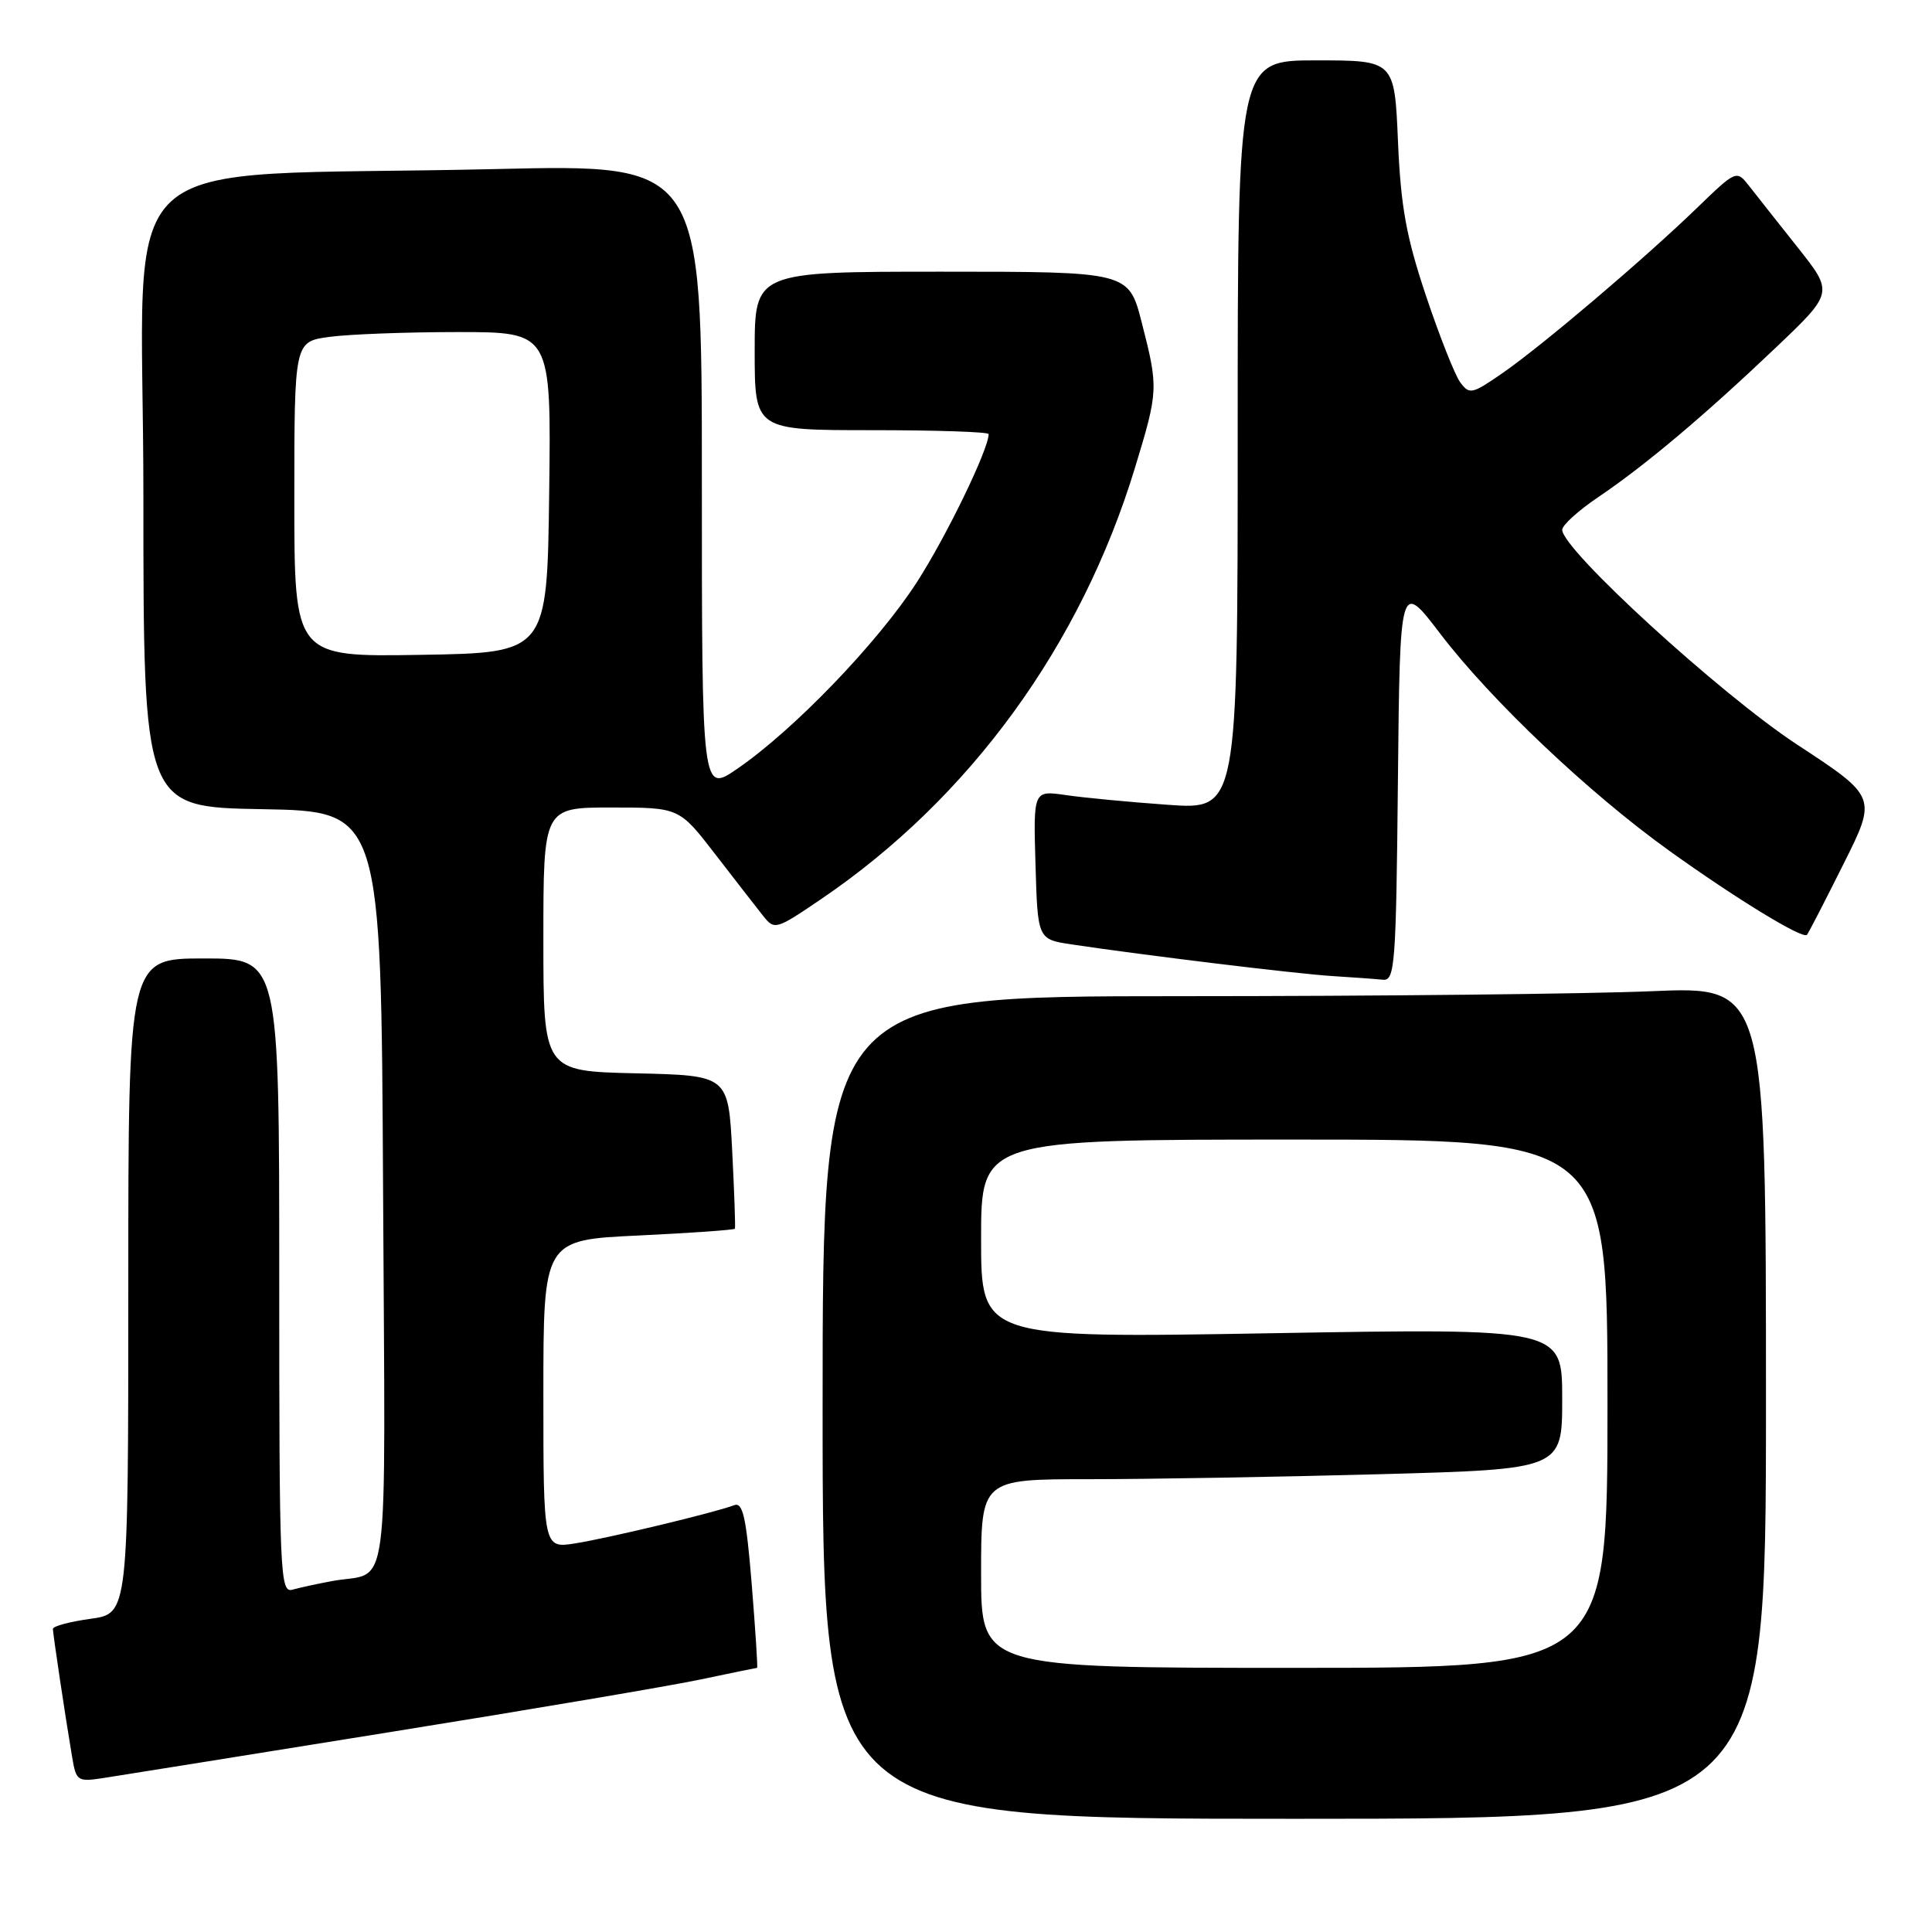 <?xml version="1.0" encoding="UTF-8" standalone="no"?>
<!DOCTYPE svg PUBLIC "-//W3C//DTD SVG 1.1//EN" "http://www.w3.org/Graphics/SVG/1.1/DTD/svg11.dtd" >
<svg xmlns="http://www.w3.org/2000/svg" xmlns:xlink="http://www.w3.org/1999/xlink" version="1.1" viewBox="0 0 256 256">
 <g >
 <path fill="currentColor"
d=" M 234.00 185.84 C 234.00 130.69 234.00 130.69 218.84 131.34 C 210.50 131.70 182.38 132.00 156.34 132.00 C 109.00 132.00 109.00 132.00 109.00 186.50 C 109.00 241.00 109.00 241.00 171.50 241.00 C 234.00 241.00 234.00 241.00 234.00 185.84 Z  M 51.50 229.54 C 70.20 226.54 88.79 223.39 92.82 222.54 C 96.84 221.69 100.22 221.00 100.32 221.00 C 100.42 221.00 100.10 216.03 99.61 209.95 C 98.88 201.01 98.43 199.00 97.27 199.45 C 94.77 200.41 80.66 203.80 76.25 204.50 C 72.00 205.18 72.00 205.18 72.00 184.74 C 72.00 164.30 72.00 164.30 84.61 163.71 C 91.55 163.38 97.29 162.97 97.38 162.81 C 97.46 162.64 97.30 158.00 97.02 152.50 C 96.50 142.50 96.50 142.50 84.25 142.22 C 72.00 141.94 72.00 141.94 72.00 124.47 C 72.00 107.00 72.00 107.00 81.00 107.00 C 90.00 107.00 90.00 107.00 94.75 113.16 C 97.36 116.54 100.21 120.21 101.08 121.31 C 102.64 123.27 102.77 123.23 108.84 119.11 C 128.52 105.74 143.24 85.50 150.40 61.95 C 153.49 51.79 153.51 51.41 151.29 42.75 C 149.56 36.00 149.56 36.00 124.78 36.00 C 100.00 36.00 100.00 36.00 100.00 46.50 C 100.00 57.00 100.00 57.00 115.50 57.00 C 124.03 57.00 131.00 57.23 131.00 57.52 C 131.00 59.53 125.40 71.08 121.48 77.16 C 116.32 85.15 105.22 96.69 97.73 101.84 C 93.00 105.10 93.00 105.10 93.00 63.43 C 93.00 21.76 93.00 21.76 65.75 22.40 C 13.17 23.63 19.00 18.24 19.00 65.58 C 19.00 106.95 19.00 106.95 34.75 107.22 C 50.50 107.50 50.50 107.50 50.76 157.68 C 51.05 213.70 51.78 208.06 44.00 209.50 C 42.08 209.86 39.71 210.37 38.75 210.64 C 37.10 211.11 37.00 208.65 37.00 169.07 C 37.00 127.00 37.00 127.00 27.00 127.00 C 17.00 127.00 17.00 127.00 17.00 170.41 C 17.00 213.81 17.00 213.81 12.00 214.50 C 9.25 214.88 7.00 215.48 7.01 215.84 C 7.02 216.55 8.65 227.44 9.56 232.83 C 10.10 236.03 10.26 236.13 13.81 235.58 C 15.84 235.27 32.80 232.55 51.50 229.54 Z  M 185.23 103.49 C 185.50 76.97 185.50 76.97 190.81 83.93 C 197.55 92.78 210.59 105.14 221.23 112.76 C 230.08 119.11 238.88 124.48 239.43 123.87 C 239.62 123.67 241.78 119.47 244.24 114.55 C 248.72 105.61 248.72 105.61 238.11 98.65 C 227.94 91.97 207.00 72.82 207.00 70.20 C 207.00 69.59 209.14 67.65 211.75 65.89 C 218.02 61.65 225.74 55.15 235.22 46.14 C 242.96 38.78 242.96 38.78 238.23 32.82 C 235.63 29.54 232.73 25.88 231.80 24.68 C 230.09 22.50 230.09 22.50 224.80 27.61 C 217.69 34.47 204.33 45.81 199.06 49.46 C 195.04 52.24 194.70 52.31 193.48 50.65 C 192.77 49.67 190.73 44.51 188.95 39.19 C 186.34 31.41 185.61 27.38 185.24 18.75 C 184.78 8.00 184.78 8.00 174.39 8.00 C 164.00 8.00 164.00 8.00 164.00 57.65 C 164.00 107.30 164.00 107.30 154.75 106.64 C 149.66 106.28 143.57 105.70 141.21 105.35 C 136.92 104.73 136.92 104.73 137.21 114.59 C 137.50 124.46 137.50 124.46 142.00 125.14 C 151.62 126.58 171.74 129.03 176.50 129.33 C 179.25 129.50 182.28 129.72 183.23 129.82 C 184.83 129.99 184.99 127.95 185.23 103.49 Z  M 130.00 208.50 C 130.00 196.00 130.00 196.00 144.34 196.00 C 152.22 196.00 169.55 195.70 182.84 195.34 C 207.00 194.68 207.00 194.68 207.00 185.34 C 207.00 176.00 207.00 176.00 168.50 176.66 C 130.00 177.32 130.00 177.32 130.00 164.16 C 130.00 151.00 130.00 151.00 171.50 151.00 C 213.00 151.00 213.00 151.00 213.00 186.00 C 213.00 221.00 213.00 221.00 171.50 221.00 C 130.00 221.00 130.00 221.00 130.00 208.50 Z  M 39.00 66.16 C 39.00 45.27 39.00 45.27 43.64 44.64 C 46.19 44.29 53.85 44.00 60.66 44.00 C 73.04 44.00 73.04 44.00 72.77 65.25 C 72.50 86.50 72.50 86.50 55.75 86.77 C 39.00 87.05 39.00 87.05 39.00 66.16 Z "/>
</g>
</svg>